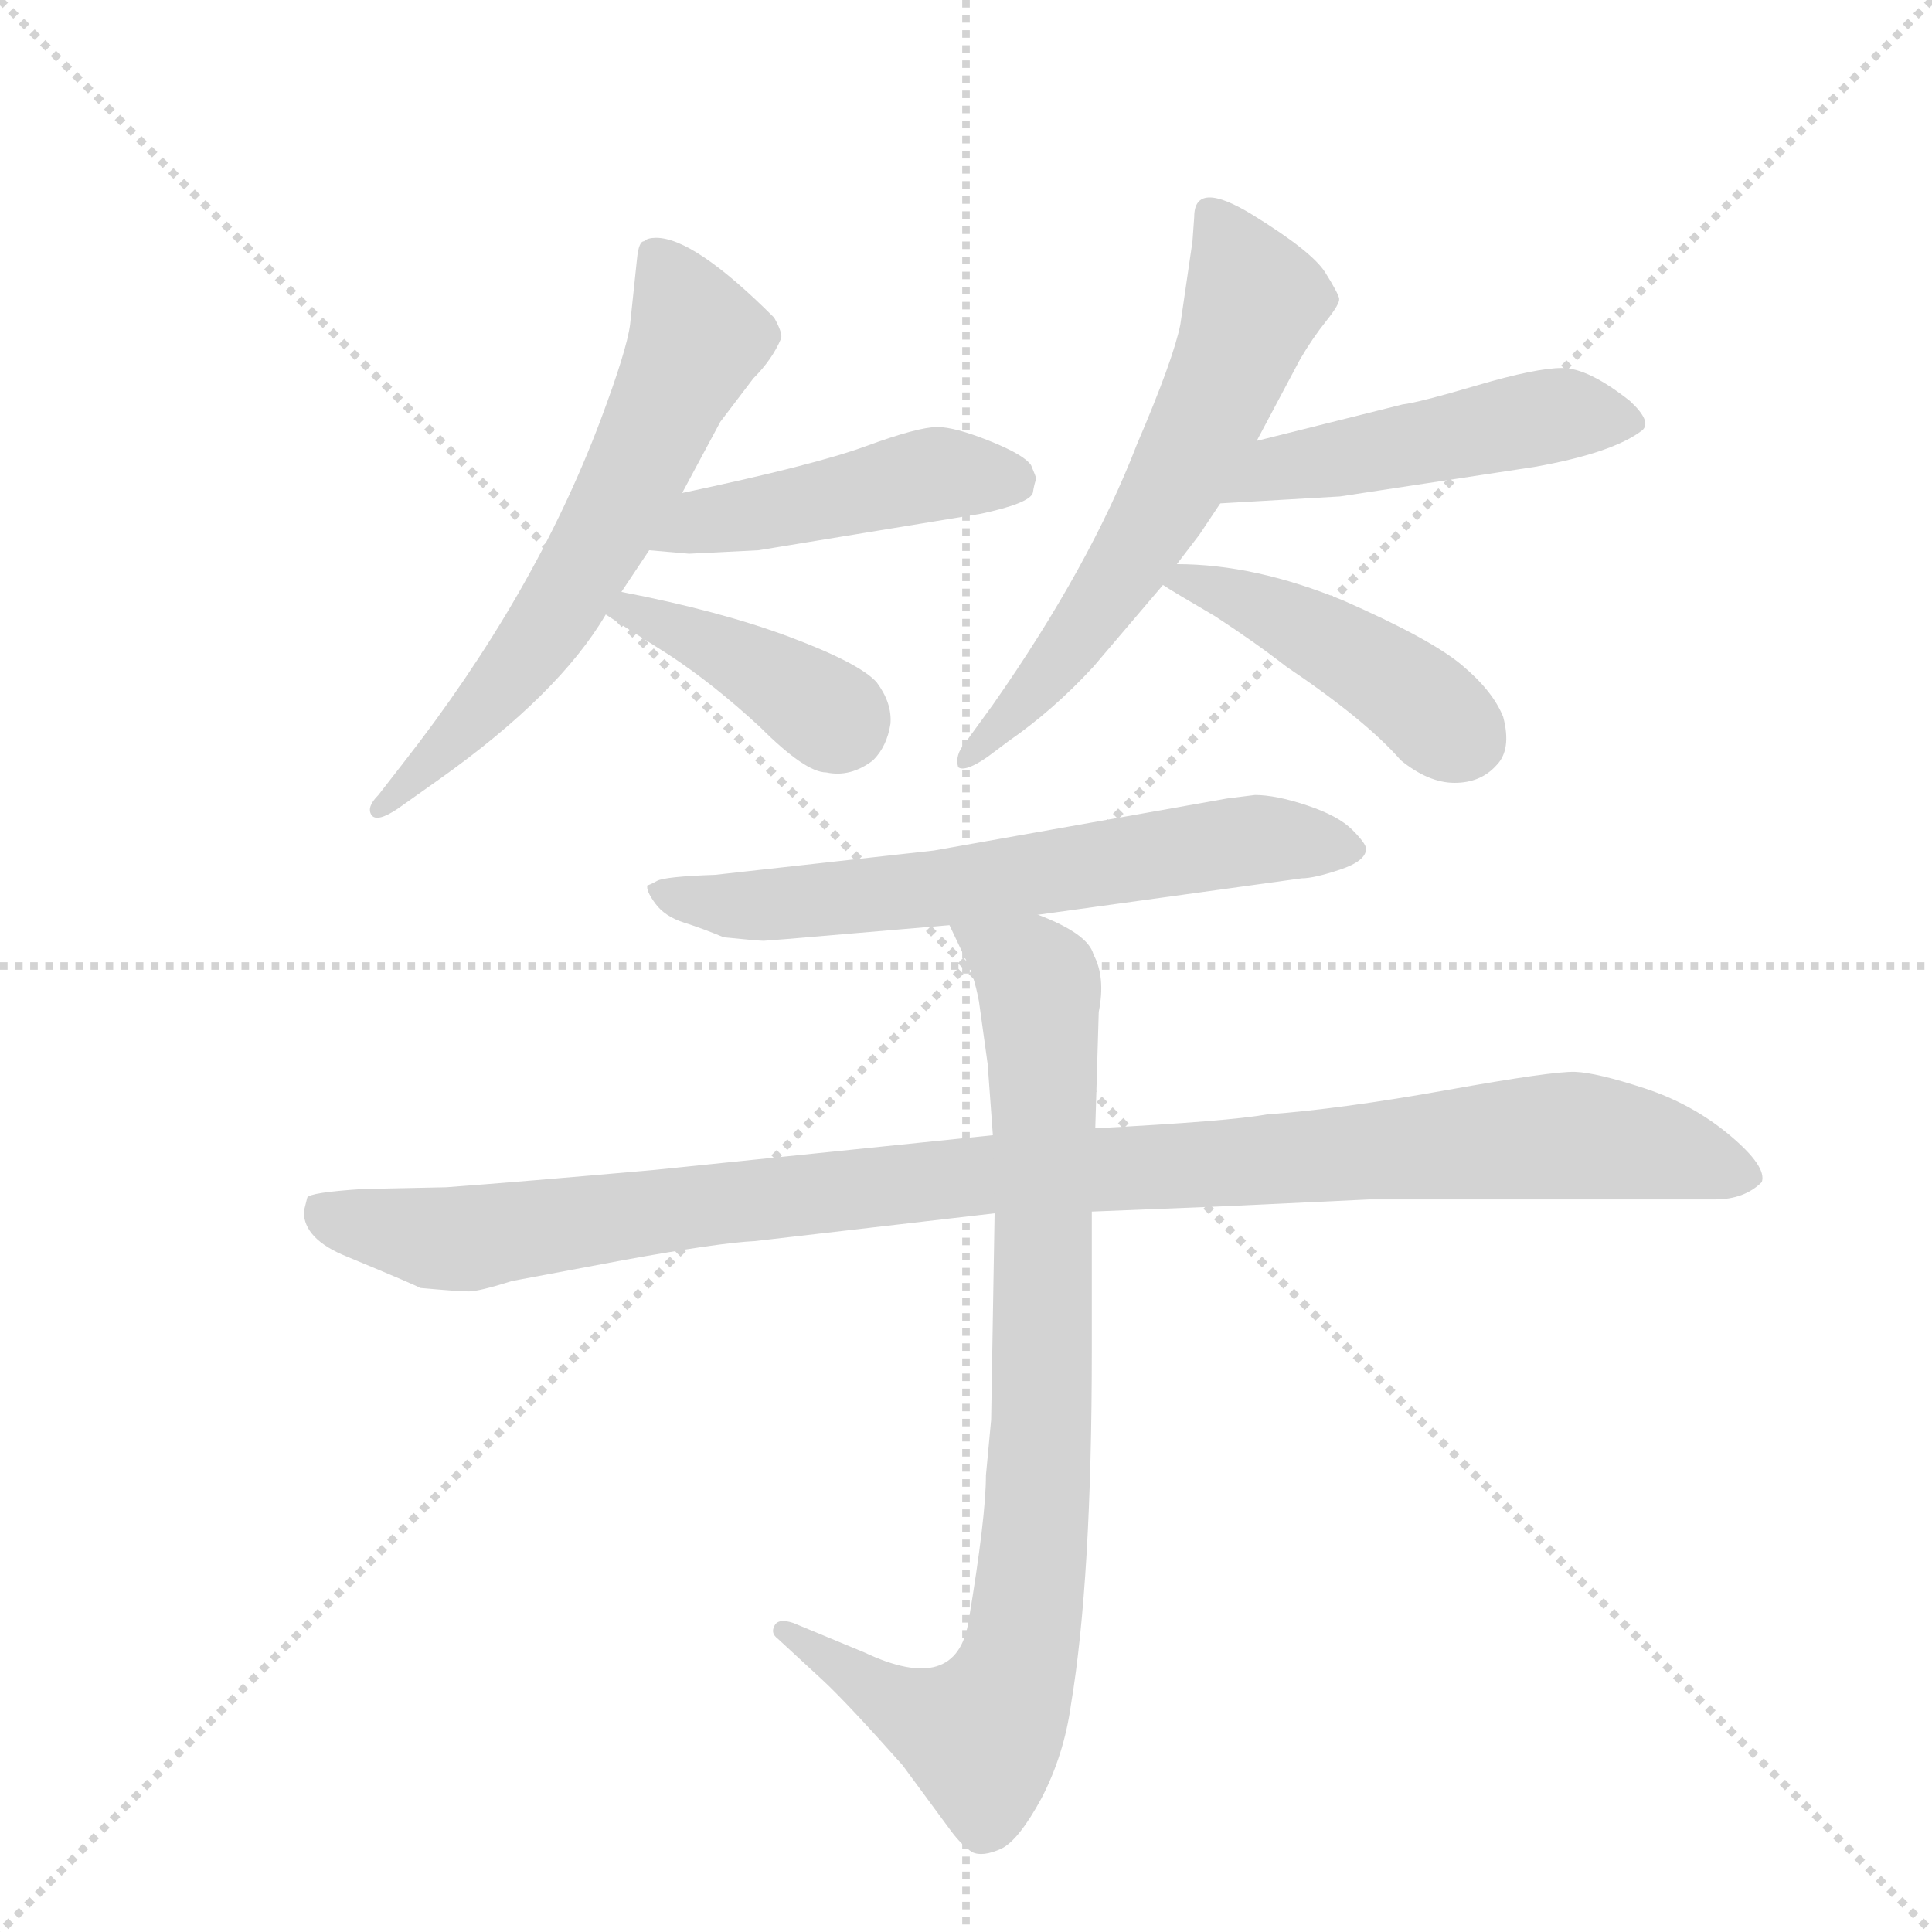 <svg version="1.1" viewBox="0 0 1024 1024" xmlns="http://www.w3.org/2000/svg">
  <g stroke="lightgray" stroke-dasharray="1,1" stroke-width="1" transform="scale(4, 4)">
    <line x1="0" y1="0" x2="256" y2="256"></line>
    <line x1="256" y1="0" x2="0" y2="256"></line>
    <line x1="128" y1="0" x2="128" y2="256"></line>
    <line x1="0" y1="128" x2="256" y2="128"></line>
  </g>
  <g transform="scale(0.92, -0.92) translate(60, -900)">
    <style type="text/css">
      
        @keyframes keyframes0 {
          from {
            stroke: blue;
            stroke-dashoffset: 638;
            stroke-width: 128;
          }
          67% {
            animation-timing-function: step-end;
            stroke: blue;
            stroke-dashoffset: 0;
            stroke-width: 128;
          }
          to {
            stroke: black;
            stroke-width: 1024;
          }
        }
        #make-me-a-hanzi-animation-0 {
          animation: keyframes0 0.769s both;
          animation-delay: 0s;
          animation-timing-function: linear;
        }
      
        @keyframes keyframes1 {
          from {
            stroke: blue;
            stroke-dashoffset: 465;
            stroke-width: 128;
          }
          60% {
            animation-timing-function: step-end;
            stroke: blue;
            stroke-dashoffset: 0;
            stroke-width: 128;
          }
          to {
            stroke: black;
            stroke-width: 1024;
          }
        }
        #make-me-a-hanzi-animation-1 {
          animation: keyframes1 0.628s both;
          animation-delay: 0.769s;
          animation-timing-function: linear;
        }
      
        @keyframes keyframes2 {
          from {
            stroke: blue;
            stroke-dashoffset: 402;
            stroke-width: 128;
          }
          57% {
            animation-timing-function: step-end;
            stroke: blue;
            stroke-dashoffset: 0;
            stroke-width: 128;
          }
          to {
            stroke: black;
            stroke-width: 1024;
          }
        }
        #make-me-a-hanzi-animation-2 {
          animation: keyframes2 0.577s both;
          animation-delay: 1.398s;
          animation-timing-function: linear;
        }
      
        @keyframes keyframes3 {
          from {
            stroke: blue;
            stroke-dashoffset: 626;
            stroke-width: 128;
          }
          67% {
            animation-timing-function: step-end;
            stroke: blue;
            stroke-dashoffset: 0;
            stroke-width: 128;
          }
          to {
            stroke: black;
            stroke-width: 1024;
          }
        }
        #make-me-a-hanzi-animation-3 {
          animation: keyframes3 0.759s both;
          animation-delay: 1.975s;
          animation-timing-function: linear;
        }
      
        @keyframes keyframes4 {
          from {
            stroke: blue;
            stroke-dashoffset: 490;
            stroke-width: 128;
          }
          61% {
            animation-timing-function: step-end;
            stroke: blue;
            stroke-dashoffset: 0;
            stroke-width: 128;
          }
          to {
            stroke: black;
            stroke-width: 1024;
          }
        }
        #make-me-a-hanzi-animation-4 {
          animation: keyframes4 0.649s both;
          animation-delay: 2.734s;
          animation-timing-function: linear;
        }
      
        @keyframes keyframes5 {
          from {
            stroke: blue;
            stroke-dashoffset: 449;
            stroke-width: 128;
          }
          59% {
            animation-timing-function: step-end;
            stroke: blue;
            stroke-dashoffset: 0;
            stroke-width: 128;
          }
          to {
            stroke: black;
            stroke-width: 1024;
          }
        }
        #make-me-a-hanzi-animation-5 {
          animation: keyframes5 0.615s both;
          animation-delay: 3.383s;
          animation-timing-function: linear;
        }
      
        @keyframes keyframes6 {
          from {
            stroke: blue;
            stroke-dashoffset: 658;
            stroke-width: 128;
          }
          68% {
            animation-timing-function: step-end;
            stroke: blue;
            stroke-dashoffset: 0;
            stroke-width: 128;
          }
          to {
            stroke: black;
            stroke-width: 1024;
          }
        }
        #make-me-a-hanzi-animation-6 {
          animation: keyframes6 0.785s both;
          animation-delay: 3.998s;
          animation-timing-function: linear;
        }
      
        @keyframes keyframes7 {
          from {
            stroke: blue;
            stroke-dashoffset: 1088;
            stroke-width: 128;
          }
          78% {
            animation-timing-function: step-end;
            stroke: blue;
            stroke-dashoffset: 0;
            stroke-width: 128;
          }
          to {
            stroke: black;
            stroke-width: 1024;
          }
        }
        #make-me-a-hanzi-animation-7 {
          animation: keyframes7 1.135s both;
          animation-delay: 4.784s;
          animation-timing-function: linear;
        }
      
        @keyframes keyframes8 {
          from {
            stroke: blue;
            stroke-dashoffset: 877;
            stroke-width: 128;
          }
          74% {
            animation-timing-function: step-end;
            stroke: blue;
            stroke-dashoffset: 0;
            stroke-width: 128;
          }
          to {
            stroke: black;
            stroke-width: 1024;
          }
        }
        #make-me-a-hanzi-animation-8 {
          animation: keyframes8 0.964s both;
          animation-delay: 5.919s;
          animation-timing-function: linear;
        }
      
    </style>
    
      <path d="M 333 616 L 355 657 Q 358 661 374 682 Q 385 693 390 705 Q 391 708 386 717 Q 340 763 318 763 Q 313 763 311 761 Q 308 761 307 751 L 303 713 Q 301 698 286 658 Q 248 557 172 460 L 158 442 Q 151 435 154 430.5 Q 157 426 169 434 L 193 451 Q 262 500 289 546 L 298 559 L 314 583 L 333 616 Z" fill="lightgray"></path>
    
      <path d="M 377 583 L 505 604 Q 533 610 535 616 Q 536 622 537 624 Q 537 625 534 632 Q 530 638 510 646 Q 490 654 480 654 Q 469 654 439 643 Q 409 632 333 616 C 304 610 284 586 314 583 L 337 581 L 377 583 Z" fill="lightgray"></path>
    
      <path d="M 289 546 Q 298 540 325 523 Q 351 506 378 481 Q 404 455 416 455 Q 430 452 443 462 Q 451 470 453 483 Q 454 495 445 507 Q 435 518 395 533 Q 355 548 298 559 C 269 565 264 563 289 546 Z" fill="lightgray"></path>
    
      <path d="M 618 575 L 631 592 L 643 610 L 664 646 L 689 693 Q 696 705 704 715 Q 712 725 711.5 728 Q 711 731 703.5 743 Q 696 755 662 776 Q 628 797 628 775 L 627 761 L 620 713 Q 616 693 595 644 Q 568 574 512 494 L 496 472 Q 490 465 492 458 Q 496 455 509 464 L 521 473 Q 547 491 570 516 L 610 563 L 618 575 Z" fill="lightgray"></path>
    
      <path d="M 643 610 L 712 614 L 824 631 Q 869 639 886 652 Q 892 657 879 669 Q 855 688 840 688 Q 825 688 791 678 Q 757 668 748 667 L 664 646 C 635 639 613 608 643 610 Z" fill="lightgray"></path>
    
      <path d="M 610 563 Q 616 559 640 545 Q 663 530 681 516 Q 727 485 747 462 Q 763 449 778 449 Q 793 449 802 459 Q 811 468 806 487 Q 800 502 782 517 Q 764 532 714 554 Q 663 575 618 575 C 591 576 591 576 610 563 Z" fill="lightgray"></path>
    
      <path d="M 647 440 L 478 410 L 352 396 Q 323 395 318.5 392.5 Q 314 390 313 390 Q 312 387 317.5 379.5 Q 323 372 334 368.5 Q 345 365 357 360 Q 377 358 380 358 L 393 359 L 487 367 L 538 373 L 690 394 Q 697 394 712 399 Q 727 404 727 411 Q 727 414 719 422 Q 711 430 693 436 Q 675 442 663 442 L 647 440 Z" fill="lightgray"></path>
    
      <path d="M 512 246 L 317 226 Q 238 219 197 216 L 149 215 Q 118 213 117 210 L 115 202 Q 115 186 140 176 Q 181 159 182 158 Q 204 156 210 156 Q 216 156 235 162 L 299 174 Q 354 184 375 185 L 513 201 L 569 202 L 644 205 L 729 209 L 928 209 Q 945 209 955 219 Q 958 228 936.5 246 Q 915 264 887.5 273 Q 860 282 847.5 282.5 Q 835 283 773.5 272 Q 712 261 670 258 Q 648 254 571 250 L 512 246 Z" fill="lightgray"></path>
    
      <path d="M 487 367 L 496 348 Q 501 339 504 323 L 509 287 L 512 246 L 513 201 L 511 82 L 508 50 Q 508 26 498 -34 Q 491 -77 438 -52 L 397 -35 Q 388 -32 386 -37 Q 384 -41 388 -44 L 414 -68 Q 428 -81 460 -117 L 488 -155 Q 494 -163 500 -167 Q 506 -170 517 -165 Q 527 -160 540 -136 Q 553 -111 557 -82 Q 569 -10 569 122 L 569 202 L 571 250 L 573 317 Q 577 337 570 350 Q 567 362 538 373 C 511 386 474 394 487 367 Z" fill="lightgray"></path>
    
    
      <clipPath id="make-me-a-hanzi-clip-0">
        <path d="M 333 616 L 355 657 Q 358 661 374 682 Q 385 693 390 705 Q 391 708 386 717 Q 340 763 318 763 Q 313 763 311 761 Q 308 761 307 751 L 303 713 Q 301 698 286 658 Q 248 557 172 460 L 158 442 Q 151 435 154 430.5 Q 157 426 169 434 L 193 451 Q 262 500 289 546 L 298 559 L 314 583 L 333 616 Z"></path>
      </clipPath>
      <path clip-path="url(#make-me-a-hanzi-clip-0)" d="M 317 753 L 342 705 L 317 651 L 281 579 L 245 525 L 161 435" fill="none" id="make-me-a-hanzi-animation-0" stroke-dasharray="510 1020" stroke-linecap="round"></path>
    
      <clipPath id="make-me-a-hanzi-clip-1">
        <path d="M 377 583 L 505 604 Q 533 610 535 616 Q 536 622 537 624 Q 537 625 534 632 Q 530 638 510 646 Q 490 654 480 654 Q 469 654 439 643 Q 409 632 333 616 C 304 610 284 586 314 583 L 337 581 L 377 583 Z"></path>
      </clipPath>
      <path clip-path="url(#make-me-a-hanzi-clip-1)" d="M 320 587 L 346 601 L 470 626 L 523 623" fill="none" id="make-me-a-hanzi-animation-1" stroke-dasharray="337 674" stroke-linecap="round"></path>
    
      <clipPath id="make-me-a-hanzi-clip-2">
        <path d="M 289 546 Q 298 540 325 523 Q 351 506 378 481 Q 404 455 416 455 Q 430 452 443 462 Q 451 470 453 483 Q 454 495 445 507 Q 435 518 395 533 Q 355 548 298 559 C 269 565 264 563 289 546 Z"></path>
      </clipPath>
      <path clip-path="url(#make-me-a-hanzi-clip-2)" d="M 297 550 L 346 531 L 425 482" fill="none" id="make-me-a-hanzi-animation-2" stroke-dasharray="274 548" stroke-linecap="round"></path>
    
      <clipPath id="make-me-a-hanzi-clip-3">
        <path d="M 618 575 L 631 592 L 643 610 L 664 646 L 689 693 Q 696 705 704 715 Q 712 725 711.5 728 Q 711 731 703.5 743 Q 696 755 662 776 Q 628 797 628 775 L 627 761 L 620 713 Q 616 693 595 644 Q 568 574 512 494 L 496 472 Q 490 465 492 458 Q 496 455 509 464 L 521 473 Q 547 491 570 516 L 610 563 L 618 575 Z"></path>
      </clipPath>
      <path clip-path="url(#make-me-a-hanzi-clip-3)" d="M 638 777 L 662 725 L 645 679 L 579 559 L 537 504 L 495 465" fill="none" id="make-me-a-hanzi-animation-3" stroke-dasharray="498 996" stroke-linecap="round"></path>
    
      <clipPath id="make-me-a-hanzi-clip-4">
        <path d="M 643 610 L 712 614 L 824 631 Q 869 639 886 652 Q 892 657 879 669 Q 855 688 840 688 Q 825 688 791 678 Q 757 668 748 667 L 664 646 C 635 639 613 608 643 610 Z"></path>
      </clipPath>
      <path clip-path="url(#make-me-a-hanzi-clip-4)" d="M 650 614 L 676 630 L 820 658 L 877 657" fill="none" id="make-me-a-hanzi-animation-4" stroke-dasharray="362 724" stroke-linecap="round"></path>
    
      <clipPath id="make-me-a-hanzi-clip-5">
        <path d="M 610 563 Q 616 559 640 545 Q 663 530 681 516 Q 727 485 747 462 Q 763 449 778 449 Q 793 449 802 459 Q 811 468 806 487 Q 800 502 782 517 Q 764 532 714 554 Q 663 575 618 575 C 591 576 591 576 610 563 Z"></path>
      </clipPath>
      <path clip-path="url(#make-me-a-hanzi-clip-5)" d="M 617 567 L 661 553 L 713 527 L 784 474" fill="none" id="make-me-a-hanzi-animation-5" stroke-dasharray="321 642" stroke-linecap="round"></path>
    
      <clipPath id="make-me-a-hanzi-clip-6">
        <path d="M 647 440 L 478 410 L 352 396 Q 323 395 318.5 392.5 Q 314 390 313 390 Q 312 387 317.5 379.5 Q 323 372 334 368.5 Q 345 365 357 360 Q 377 358 380 358 L 393 359 L 487 367 L 538 373 L 690 394 Q 697 394 712 399 Q 727 404 727 411 Q 727 414 719 422 Q 711 430 693 436 Q 675 442 663 442 L 647 440 Z"></path>
      </clipPath>
      <path clip-path="url(#make-me-a-hanzi-clip-6)" d="M 318 386 L 385 378 L 667 417 L 717 412" fill="none" id="make-me-a-hanzi-animation-6" stroke-dasharray="530 1060" stroke-linecap="round"></path>
    
      <clipPath id="make-me-a-hanzi-clip-7">
        <path d="M 512 246 L 317 226 Q 238 219 197 216 L 149 215 Q 118 213 117 210 L 115 202 Q 115 186 140 176 Q 181 159 182 158 Q 204 156 210 156 Q 216 156 235 162 L 299 174 Q 354 184 375 185 L 513 201 L 569 202 L 644 205 L 729 209 L 928 209 Q 945 209 955 219 Q 958 228 936.5 246 Q 915 264 887.5 273 Q 860 282 847.5 282.5 Q 835 283 773.5 272 Q 712 261 670 258 Q 648 254 571 250 L 512 246 Z"></path>
      </clipPath>
      <path clip-path="url(#make-me-a-hanzi-clip-7)" d="M 122 204 L 160 191 L 210 186 L 492 222 L 839 246 L 883 241 L 945 222" fill="none" id="make-me-a-hanzi-animation-7" stroke-dasharray="960 1920" stroke-linecap="round"></path>
    
      <clipPath id="make-me-a-hanzi-clip-8">
        <path d="M 487 367 L 496 348 Q 501 339 504 323 L 509 287 L 512 246 L 513 201 L 511 82 L 508 50 Q 508 26 498 -34 Q 491 -77 438 -52 L 397 -35 Q 388 -32 386 -37 Q 384 -41 388 -44 L 414 -68 Q 428 -81 460 -117 L 488 -155 Q 494 -163 500 -167 Q 506 -170 517 -165 Q 527 -160 540 -136 Q 553 -111 557 -82 Q 569 -10 569 122 L 569 202 L 571 250 L 573 317 Q 577 337 570 350 Q 567 362 538 373 C 511 386 474 394 487 367 Z"></path>
      </clipPath>
      <path clip-path="url(#make-me-a-hanzi-clip-8)" d="M 494 364 L 539 332 L 541 93 L 533 -22 L 525 -60 L 505 -99 L 459 -83 L 392 -39" fill="none" id="make-me-a-hanzi-animation-8" stroke-dasharray="749 1498" stroke-linecap="round"></path>
    
  </g>
</svg>